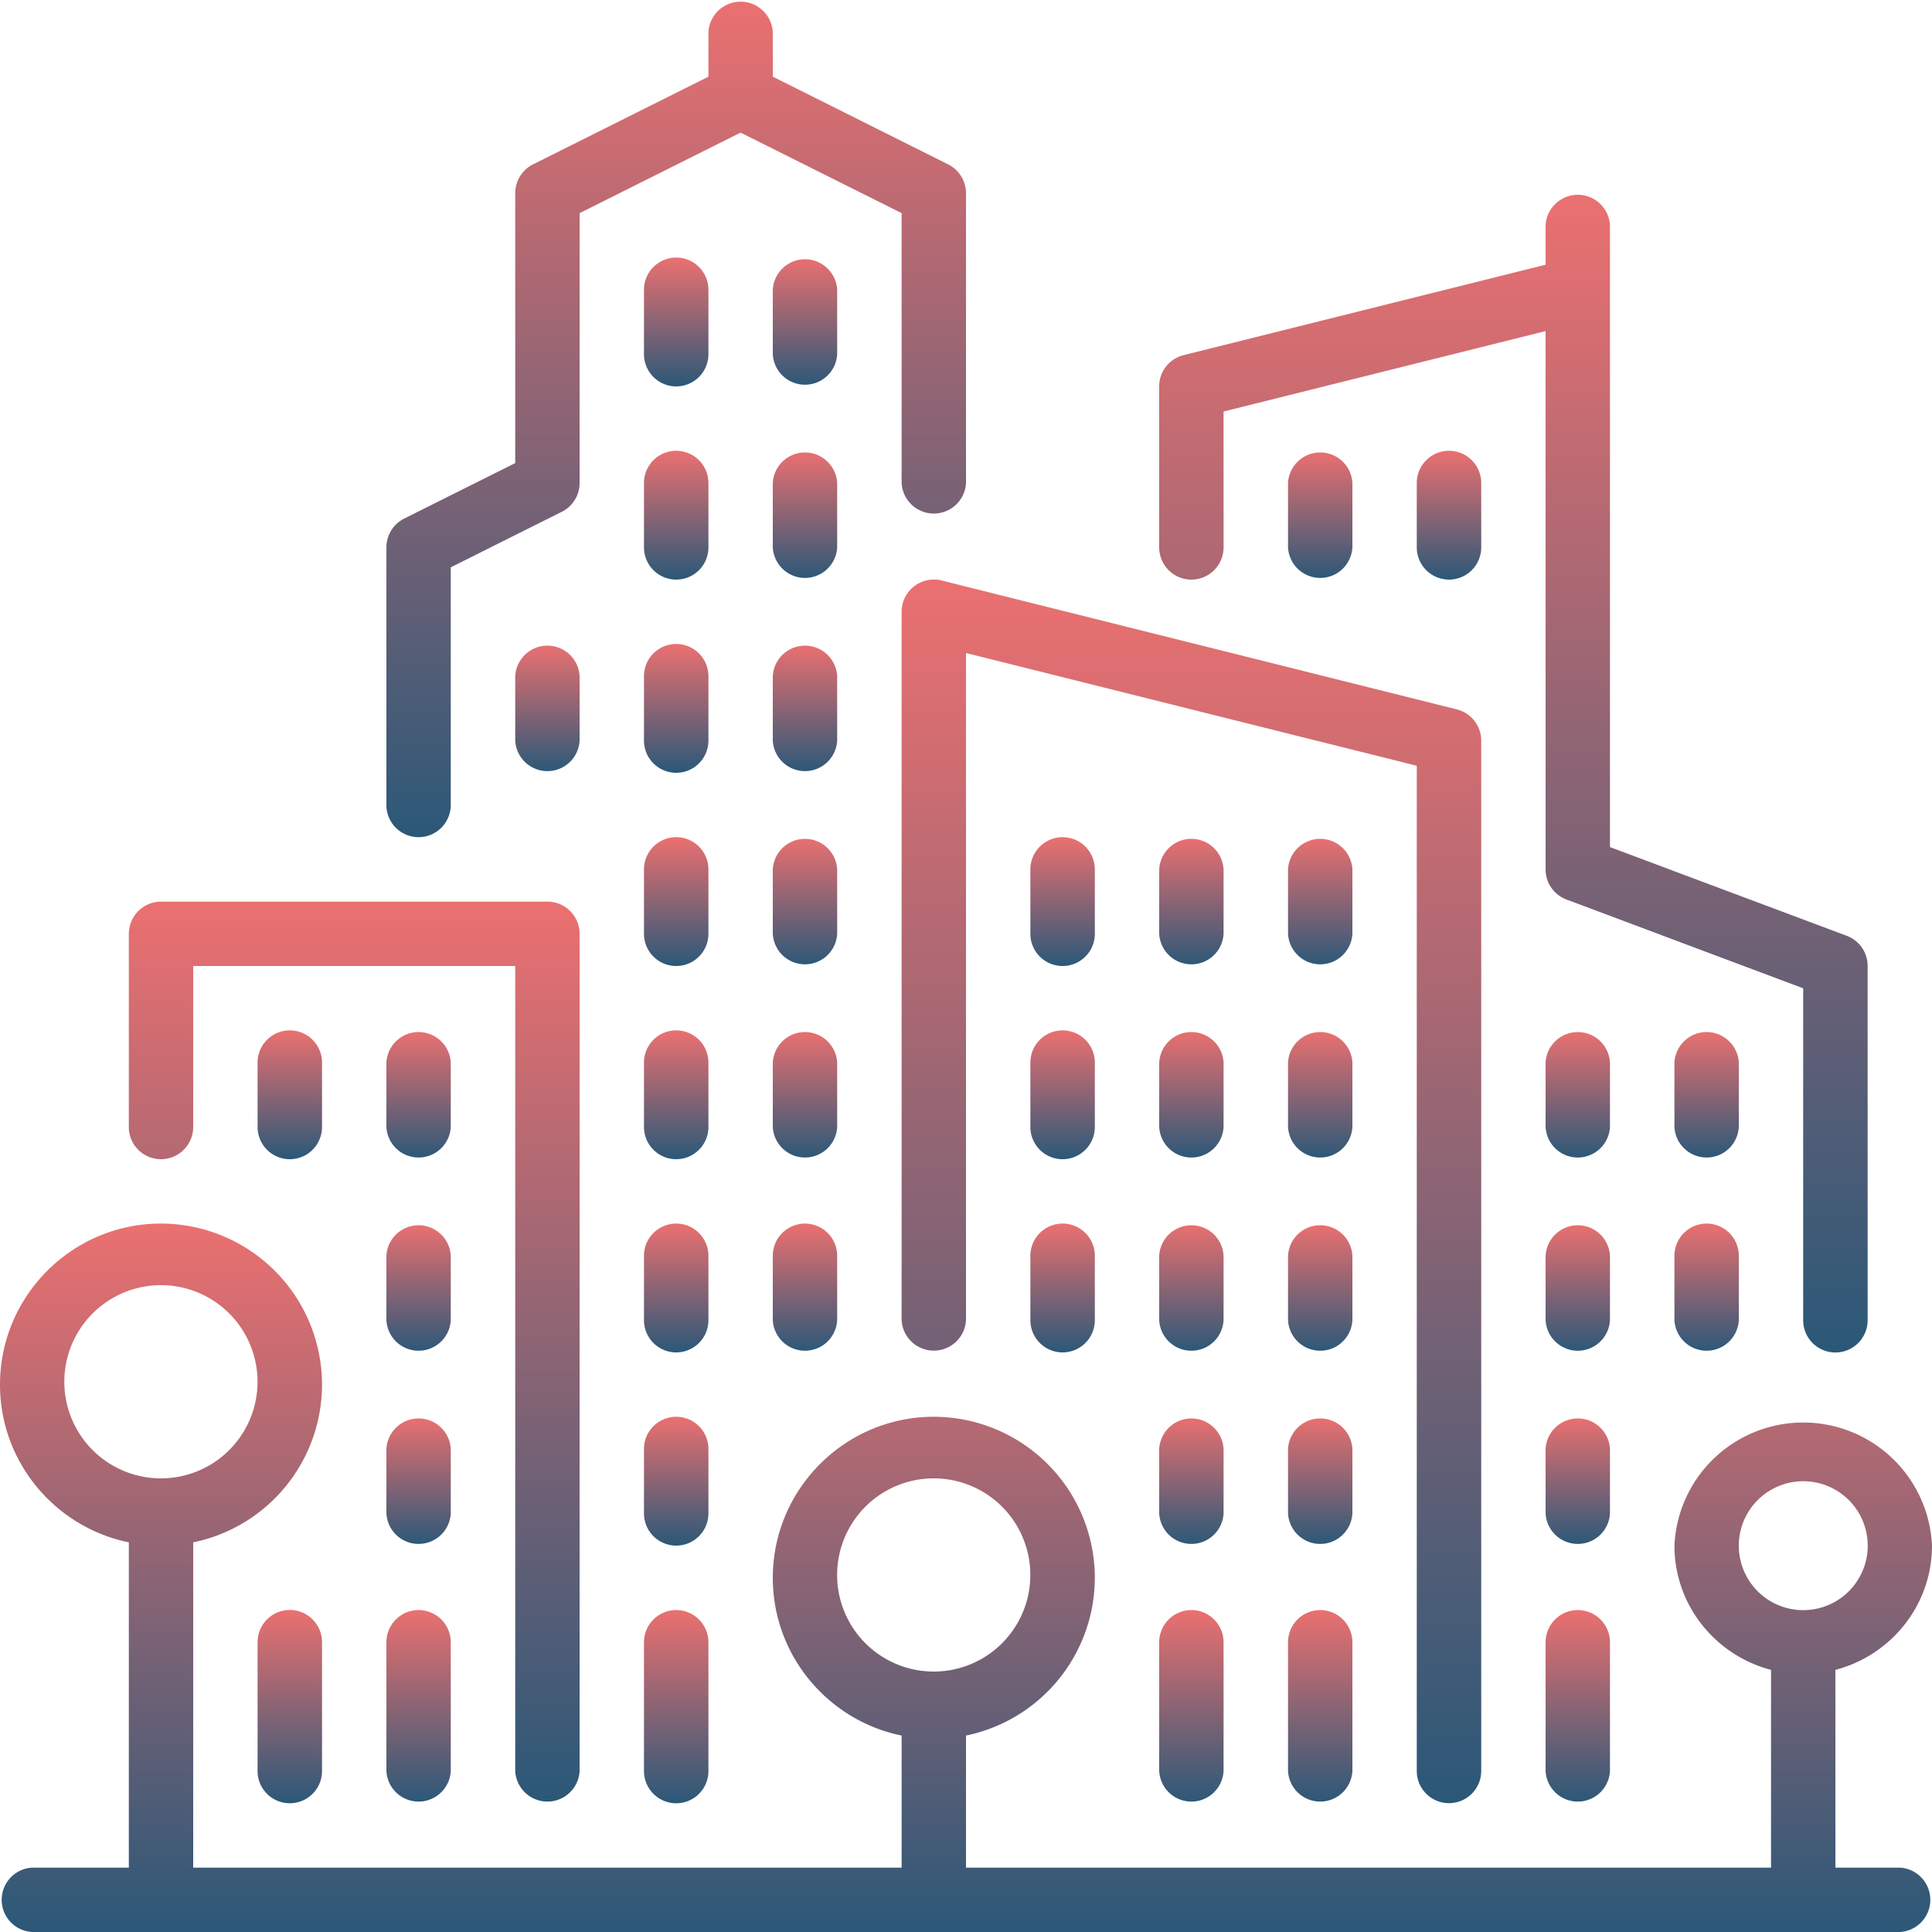<svg width="22" height="22" fill="none" xmlns="http://www.w3.org/2000/svg"><path d="M13.933 14.3a.367.367 0 00-.733 0v.733a.367.367 0 00.733 0V14.3z" fill="url(#paint0_linear)"/><path d="M13.567 18.334a.367.367 0 00-.367.366v1.467a.367.367 0 00.733 0V18.7a.367.367 0 00-.366-.366z" fill="url(#paint1_linear)"/><path d="M15.4 9.9a.367.367 0 00-.733 0v.733a.367.367 0 00.733 0V9.9z" fill="url(#paint2_linear)"/><path d="M13.933 12.1a.367.367 0 00-.733 0v.733a.367.367 0 00.733 0V12.1z" fill="url(#paint3_linear)"/><path d="M13.933 16.5a.367.367 0 00-.733 0v.733a.367.367 0 00.733 0V16.5z" fill="url(#paint4_linear)"/><path d="M15.4 12.1a.367.367 0 00-.733 0v.733a.367.367 0 00.733 0V12.1z" fill="url(#paint5_linear)"/><path d="M12.467 9.9a.367.367 0 00-.734 0v.733a.367.367 0 00.734 0V9.9z" fill="url(#paint6_linear)"/><path d="M13.933 9.9a.367.367 0 00-.733 0v.733a.367.367 0 00.733 0V9.9z" fill="url(#paint7_linear)"/><path d="M15.4 6.233V5.5a.367.367 0 00-.733 0v.733a.367.367 0 00.733 0z" fill="url(#paint8_linear)"/><path d="M12.467 12.1a.367.367 0 00-.734 0v.733a.367.367 0 00.734 0V12.1z" fill="url(#paint9_linear)"/><path d="M16.867 5.5a.367.367 0 00-.734 0v.733a.367.367 0 00.734 0V5.5z" fill="url(#paint10_linear)"/><path d="M12.1 13.933a.367.367 0 00-.367.367v.733a.367.367 0 00.734 0V14.3a.367.367 0 00-.367-.367z" fill="url(#paint11_linear)"/><path d="M18.333 16.5a.367.367 0 00-.733 0v.733a.367.367 0 00.733 0V16.5z" fill="url(#paint12_linear)"/><path d="M17.967 18.334a.367.367 0 00-.367.366v1.467a.367.367 0 00.733 0V18.7a.367.367 0 00-.366-.366z" fill="url(#paint13_linear)"/><path d="M19.433 13.933a.367.367 0 00-.366.367v.733a.367.367 0 00.733 0V14.3a.367.367 0 00-.367-.367z" fill="url(#paint14_linear)"/><path d="M13.567 6.6a.367.367 0 00.366-.367V4.686L17.6 3.77V9.9c0 .153.095.29.238.343l2.695 1.011v3.78a.367.367 0 00.734 0V11a.367.367 0 00-.238-.344l-2.696-1.01v-7.08a.367.367 0 00-.733 0v.448l-4.122 1.03a.366.366 0 00-.278.356v1.833c0 .203.164.367.367.367z" fill="url(#paint15_linear)"/><path d="M19.8 12.1a.367.367 0 00-.733 0v.733a.367.367 0 00.733 0V12.1z" fill="url(#paint16_linear)"/><path d="M18.333 12.1a.367.367 0 00-.733 0v.733a.367.367 0 00.733 0V12.1z" fill="url(#paint17_linear)"/><path d="M15.4 16.5a.367.367 0 00-.733 0v.733a.367.367 0 00.733 0V16.5z" fill="url(#paint18_linear)"/><path d="M18.333 14.3a.367.367 0 00-.733 0v.733a.367.367 0 00.733 0V14.3z" fill="url(#paint19_linear)"/><path d="M15.033 18.334a.367.367 0 00-.366.366v1.467a.367.367 0 00.733 0V18.7a.367.367 0 00-.367-.366z" fill="url(#paint20_linear)"/><path d="M15.4 14.3a.367.367 0 00-.733 0v.733a.367.367 0 00.733 0V14.3z" fill="url(#paint21_linear)"/><path d="M16.5 20.533a.367.367 0 00.367-.367V8.433a.367.367 0 00-.278-.355L10.722 6.61a.367.367 0 00-.455.355v8.067a.367.367 0 00.733 0V7.436l5.133 1.284v11.446c0 .203.165.367.367.367z" fill="url(#paint22_linear)"/><path d="M8.067 7.7a.367.367 0 00-.734 0v.733a.367.367 0 00.734 0V7.7z" fill="url(#paint23_linear)"/><path d="M8.067 5.5a.367.367 0 00-.734 0v.733a.367.367 0 00.734 0V5.5z" fill="url(#paint24_linear)"/><path d="M5.133 16.5a.367.367 0 00-.733 0v.733a.367.367 0 00.733 0V16.5z" fill="url(#paint25_linear)"/><path d="M1.833 13.2a.367.367 0 00.367-.366V11h3.667v9.167a.367.367 0 00.733 0v-9.534a.367.367 0 00-.367-.366h-4.4a.367.367 0 00-.366.367v2.2c0 .202.164.366.366.366z" fill="url(#paint26_linear)"/><path d="M5.867 7.7v.733a.367.367 0 00.733 0V7.7a.367.367 0 00-.733 0z" fill="url(#paint27_linear)"/><path d="M8.067 3.3a.367.367 0 00-.734 0v.733a.367.367 0 00.734 0V3.3z" fill="url(#paint28_linear)"/><path d="M4.767 18.334a.367.367 0 00-.367.366v1.467a.367.367 0 00.733 0V18.7a.367.367 0 00-.366-.366z" fill="url(#paint29_linear)"/><path d="M21.633 21.267H20.9v-2.252c.63-.164 1.1-.734 1.1-1.415a1.468 1.468 0 00-2.933 0c0 .681.469 1.25 1.1 1.415v2.252H11v-1.504a1.837 1.837 0 001.467-1.796 1.836 1.836 0 00-1.834-1.834c-1.01 0-1.833.823-1.833 1.834 0 .885.631 1.626 1.467 1.796v1.504H2.2v-3.704a1.836 1.836 0 001.467-1.796 1.836 1.836 0 00-1.834-1.834c-1.01 0-1.833.823-1.833 1.834 0 .885.631 1.625 1.467 1.796v3.704h-1.1a.367.367 0 000 .733h21.266a.367.367 0 000-.733zm-20.9-5.5a1.1 1.1 0 112.199.001 1.1 1.1 0 01-2.199-.001zm8.8 2.2a1.1 1.1 0 112.199.001 1.1 1.1 0 01-2.199-.001zM19.8 17.6a.734.734 0 111.468.002.734.734 0 01-1.468-.002z" fill="url(#paint30_linear)"/><path d="M2.933 18.7v1.467a.367.367 0 00.734 0V18.7a.367.367 0 00-.734 0z" fill="url(#paint31_linear)"/><path d="M5.133 12.1a.367.367 0 00-.733 0v.733a.367.367 0 00.733 0V12.1z" fill="url(#paint32_linear)"/><path d="M5.133 14.3a.367.367 0 00-.733 0v.733a.367.367 0 00.733 0V14.3z" fill="url(#paint33_linear)"/><path d="M2.933 12.1v.733a.367.367 0 00.734 0V12.1a.367.367 0 00-.734 0z" fill="url(#paint34_linear)"/><path d="M8.067 14.3a.367.367 0 00-.734 0v.733a.367.367 0 00.734 0V14.3z" fill="url(#paint35_linear)"/><path d="M9.533 9.9a.367.367 0 00-.733 0v.733a.367.367 0 00.733 0V9.9z" fill="url(#paint36_linear)"/><path d="M9.533 7.7a.367.367 0 00-.733 0v.733a.367.367 0 00.733 0V7.7z" fill="url(#paint37_linear)"/><path d="M9.533 12.1a.367.367 0 00-.733 0v.733a.367.367 0 00.733 0V12.1z" fill="url(#paint38_linear)"/><path d="M9.167 13.933a.367.367 0 00-.367.367v.733a.367.367 0 00.733 0V14.3a.367.367 0 00-.366-.367z" fill="url(#paint39_linear)"/><path d="M9.533 5.5a.367.367 0 00-.733 0v.733a.367.367 0 00.733 0V5.5z" fill="url(#paint40_linear)"/><path d="M8.067 16.5a.367.367 0 00-.734 0v.733a.367.367 0 00.734 0V16.5z" fill="url(#paint41_linear)"/><path d="M4.767 9.533a.367.367 0 00.366-.366V6.46l1.264-.632A.367.367 0 006.6 5.5V2.427l1.833-.917 1.834.917V5.5a.367.367 0 00.733 0V2.2a.367.367 0 00-.203-.328L8.8.873V.367a.367.367 0 00-.733 0v.506l-1.998.999a.367.367 0 00-.202.328v3.073l-1.264.632a.367.367 0 00-.203.328v2.934c0 .202.164.366.367.366z" fill="url(#paint42_linear)"/><path d="M8.067 12.1a.367.367 0 00-.734 0v.733a.367.367 0 00.734 0V12.1z" fill="url(#paint43_linear)"/><path d="M7.7 18.334a.367.367 0 00-.367.366v1.467a.367.367 0 00.734 0V18.7a.367.367 0 00-.367-.366z" fill="url(#paint44_linear)"/><path d="M9.533 3.3a.367.367 0 00-.733 0v.733a.367.367 0 00.733 0V3.3z" fill="url(#paint45_linear)"/><path d="M8.067 9.9a.367.367 0 00-.734 0v.733a.367.367 0 00.734 0V9.9z" fill="url(#paint46_linear)"/><defs><linearGradient id="paint0_linear" x1="13.567" y1="13.933" x2="13.567" y2="15.4" gradientUnits="userSpaceOnUse"><stop stop-color="#EB7070"/><stop offset="1" stop-color="#2B5878"/></linearGradient><linearGradient id="paint1_linear" x1="13.567" y1="18.334" x2="13.567" y2="20.534" gradientUnits="userSpaceOnUse"><stop stop-color="#EB7070"/><stop offset="1" stop-color="#2B5878"/></linearGradient><linearGradient id="paint2_linear" x1="15.033" y1="9.533" x2="15.033" y2="11" gradientUnits="userSpaceOnUse"><stop stop-color="#EB7070"/><stop offset="1" stop-color="#2B5878"/></linearGradient><linearGradient id="paint3_linear" x1="13.567" y1="11.733" x2="13.567" y2="13.2" gradientUnits="userSpaceOnUse"><stop stop-color="#EB7070"/><stop offset="1" stop-color="#2B5878"/></linearGradient><linearGradient id="paint4_linear" x1="13.567" y1="16.133" x2="13.567" y2="17.6" gradientUnits="userSpaceOnUse"><stop stop-color="#EB7070"/><stop offset="1" stop-color="#2B5878"/></linearGradient><linearGradient id="paint5_linear" x1="15.033" y1="11.733" x2="15.033" y2="13.2" gradientUnits="userSpaceOnUse"><stop stop-color="#EB7070"/><stop offset="1" stop-color="#2B5878"/></linearGradient><linearGradient id="paint6_linear" x1="12.1" y1="9.533" x2="12.1" y2="11" gradientUnits="userSpaceOnUse"><stop stop-color="#EB7070"/><stop offset="1" stop-color="#2B5878"/></linearGradient><linearGradient id="paint7_linear" x1="13.567" y1="9.533" x2="13.567" y2="11" gradientUnits="userSpaceOnUse"><stop stop-color="#EB7070"/><stop offset="1" stop-color="#2B5878"/></linearGradient><linearGradient id="paint8_linear" x1="15.033" y1="5.133" x2="15.033" y2="6.6" gradientUnits="userSpaceOnUse"><stop stop-color="#EB7070"/><stop offset="1" stop-color="#2B5878"/></linearGradient><linearGradient id="paint9_linear" x1="12.1" y1="11.733" x2="12.1" y2="13.2" gradientUnits="userSpaceOnUse"><stop stop-color="#EB7070"/><stop offset="1" stop-color="#2B5878"/></linearGradient><linearGradient id="paint10_linear" x1="16.5" y1="5.133" x2="16.5" y2="6.6" gradientUnits="userSpaceOnUse"><stop stop-color="#EB7070"/><stop offset="1" stop-color="#2B5878"/></linearGradient><linearGradient id="paint11_linear" x1="12.1" y1="13.933" x2="12.1" y2="15.4" gradientUnits="userSpaceOnUse"><stop stop-color="#EB7070"/><stop offset="1" stop-color="#2B5878"/></linearGradient><linearGradient id="paint12_linear" x1="17.967" y1="16.133" x2="17.967" y2="17.6" gradientUnits="userSpaceOnUse"><stop stop-color="#EB7070"/><stop offset="1" stop-color="#2B5878"/></linearGradient><linearGradient id="paint13_linear" x1="17.967" y1="18.334" x2="17.967" y2="20.534" gradientUnits="userSpaceOnUse"><stop stop-color="#EB7070"/><stop offset="1" stop-color="#2B5878"/></linearGradient><linearGradient id="paint14_linear" x1="19.433" y1="13.933" x2="19.433" y2="15.4" gradientUnits="userSpaceOnUse"><stop stop-color="#EB7070"/><stop offset="1" stop-color="#2B5878"/></linearGradient><linearGradient id="paint15_linear" x1="17.233" y1="2.2" x2="17.233" y2="15.4" gradientUnits="userSpaceOnUse"><stop stop-color="#EB7070"/><stop offset="1" stop-color="#2B5878"/></linearGradient><linearGradient id="paint16_linear" x1="19.433" y1="11.733" x2="19.433" y2="13.2" gradientUnits="userSpaceOnUse"><stop stop-color="#EB7070"/><stop offset="1" stop-color="#2B5878"/></linearGradient><linearGradient id="paint17_linear" x1="17.967" y1="11.733" x2="17.967" y2="13.2" gradientUnits="userSpaceOnUse"><stop stop-color="#EB7070"/><stop offset="1" stop-color="#2B5878"/></linearGradient><linearGradient id="paint18_linear" x1="15.033" y1="16.133" x2="15.033" y2="17.6" gradientUnits="userSpaceOnUse"><stop stop-color="#EB7070"/><stop offset="1" stop-color="#2B5878"/></linearGradient><linearGradient id="paint19_linear" x1="17.967" y1="13.933" x2="17.967" y2="15.4" gradientUnits="userSpaceOnUse"><stop stop-color="#EB7070"/><stop offset="1" stop-color="#2B5878"/></linearGradient><linearGradient id="paint20_linear" x1="15.033" y1="18.334" x2="15.033" y2="20.534" gradientUnits="userSpaceOnUse"><stop stop-color="#EB7070"/><stop offset="1" stop-color="#2B5878"/></linearGradient><linearGradient id="paint21_linear" x1="15.033" y1="13.933" x2="15.033" y2="15.4" gradientUnits="userSpaceOnUse"><stop stop-color="#EB7070"/><stop offset="1" stop-color="#2B5878"/></linearGradient><linearGradient id="paint22_linear" x1="13.567" y1="6.6" x2="13.567" y2="20.533" gradientUnits="userSpaceOnUse"><stop stop-color="#EB7070"/><stop offset="1" stop-color="#2B5878"/></linearGradient><linearGradient id="paint23_linear" x1="7.7" y1="7.333" x2="7.7" y2="8.8" gradientUnits="userSpaceOnUse"><stop stop-color="#EB7070"/><stop offset="1" stop-color="#2B5878"/></linearGradient><linearGradient id="paint24_linear" x1="7.7" y1="5.133" x2="7.7" y2="6.6" gradientUnits="userSpaceOnUse"><stop stop-color="#EB7070"/><stop offset="1" stop-color="#2B5878"/></linearGradient><linearGradient id="paint25_linear" x1="4.767" y1="16.133" x2="4.767" y2="17.6" gradientUnits="userSpaceOnUse"><stop stop-color="#EB7070"/><stop offset="1" stop-color="#2B5878"/></linearGradient><linearGradient id="paint26_linear" x1="4.033" y1="10.267" x2="4.033" y2="20.533" gradientUnits="userSpaceOnUse"><stop stop-color="#EB7070"/><stop offset="1" stop-color="#2B5878"/></linearGradient><linearGradient id="paint27_linear" x1="6.233" y1="7.333" x2="6.233" y2="8.8" gradientUnits="userSpaceOnUse"><stop stop-color="#EB7070"/><stop offset="1" stop-color="#2B5878"/></linearGradient><linearGradient id="paint28_linear" x1="7.7" y1="2.933" x2="7.7" y2="4.4" gradientUnits="userSpaceOnUse"><stop stop-color="#EB7070"/><stop offset="1" stop-color="#2B5878"/></linearGradient><linearGradient id="paint29_linear" x1="4.767" y1="18.334" x2="4.767" y2="20.534" gradientUnits="userSpaceOnUse"><stop stop-color="#EB7070"/><stop offset="1" stop-color="#2B5878"/></linearGradient><linearGradient id="paint30_linear" x1="11" y1="13.933" x2="11" y2="22" gradientUnits="userSpaceOnUse"><stop stop-color="#EB7070"/><stop offset="1" stop-color="#2B5878"/></linearGradient><linearGradient id="paint31_linear" x1="3.3" y1="18.334" x2="3.3" y2="20.534" gradientUnits="userSpaceOnUse"><stop stop-color="#EB7070"/><stop offset="1" stop-color="#2B5878"/></linearGradient><linearGradient id="paint32_linear" x1="4.767" y1="11.733" x2="4.767" y2="13.2" gradientUnits="userSpaceOnUse"><stop stop-color="#EB7070"/><stop offset="1" stop-color="#2B5878"/></linearGradient><linearGradient id="paint33_linear" x1="4.767" y1="13.933" x2="4.767" y2="15.4" gradientUnits="userSpaceOnUse"><stop stop-color="#EB7070"/><stop offset="1" stop-color="#2B5878"/></linearGradient><linearGradient id="paint34_linear" x1="3.3" y1="11.733" x2="3.3" y2="13.2" gradientUnits="userSpaceOnUse"><stop stop-color="#EB7070"/><stop offset="1" stop-color="#2B5878"/></linearGradient><linearGradient id="paint35_linear" x1="7.7" y1="13.933" x2="7.7" y2="15.4" gradientUnits="userSpaceOnUse"><stop stop-color="#EB7070"/><stop offset="1" stop-color="#2B5878"/></linearGradient><linearGradient id="paint36_linear" x1="9.167" y1="9.533" x2="9.167" y2="11" gradientUnits="userSpaceOnUse"><stop stop-color="#EB7070"/><stop offset="1" stop-color="#2B5878"/></linearGradient><linearGradient id="paint37_linear" x1="9.167" y1="7.333" x2="9.167" y2="8.8" gradientUnits="userSpaceOnUse"><stop stop-color="#EB7070"/><stop offset="1" stop-color="#2B5878"/></linearGradient><linearGradient id="paint38_linear" x1="9.167" y1="11.733" x2="9.167" y2="13.2" gradientUnits="userSpaceOnUse"><stop stop-color="#EB7070"/><stop offset="1" stop-color="#2B5878"/></linearGradient><linearGradient id="paint39_linear" x1="9.167" y1="13.933" x2="9.167" y2="15.4" gradientUnits="userSpaceOnUse"><stop stop-color="#EB7070"/><stop offset="1" stop-color="#2B5878"/></linearGradient><linearGradient id="paint40_linear" x1="9.167" y1="5.133" x2="9.167" y2="6.6" gradientUnits="userSpaceOnUse"><stop stop-color="#EB7070"/><stop offset="1" stop-color="#2B5878"/></linearGradient><linearGradient id="paint41_linear" x1="7.7" y1="16.133" x2="7.7" y2="17.6" gradientUnits="userSpaceOnUse"><stop stop-color="#EB7070"/><stop offset="1" stop-color="#2B5878"/></linearGradient><linearGradient id="paint42_linear" x1="7.7" y1="0" x2="7.7" y2="9.533" gradientUnits="userSpaceOnUse"><stop stop-color="#EB7070"/><stop offset="1" stop-color="#2B5878"/></linearGradient><linearGradient id="paint43_linear" x1="7.7" y1="11.733" x2="7.7" y2="13.2" gradientUnits="userSpaceOnUse"><stop stop-color="#EB7070"/><stop offset="1" stop-color="#2B5878"/></linearGradient><linearGradient id="paint44_linear" x1="7.7" y1="18.334" x2="7.7" y2="20.534" gradientUnits="userSpaceOnUse"><stop stop-color="#EB7070"/><stop offset="1" stop-color="#2B5878"/></linearGradient><linearGradient id="paint45_linear" x1="9.167" y1="2.933" x2="9.167" y2="4.4" gradientUnits="userSpaceOnUse"><stop stop-color="#EB7070"/><stop offset="1" stop-color="#2B5878"/></linearGradient><linearGradient id="paint46_linear" x1="7.7" y1="9.533" x2="7.7" y2="11" gradientUnits="userSpaceOnUse"><stop stop-color="#EB7070"/><stop offset="1" stop-color="#2B5878"/></linearGradient></defs></svg>